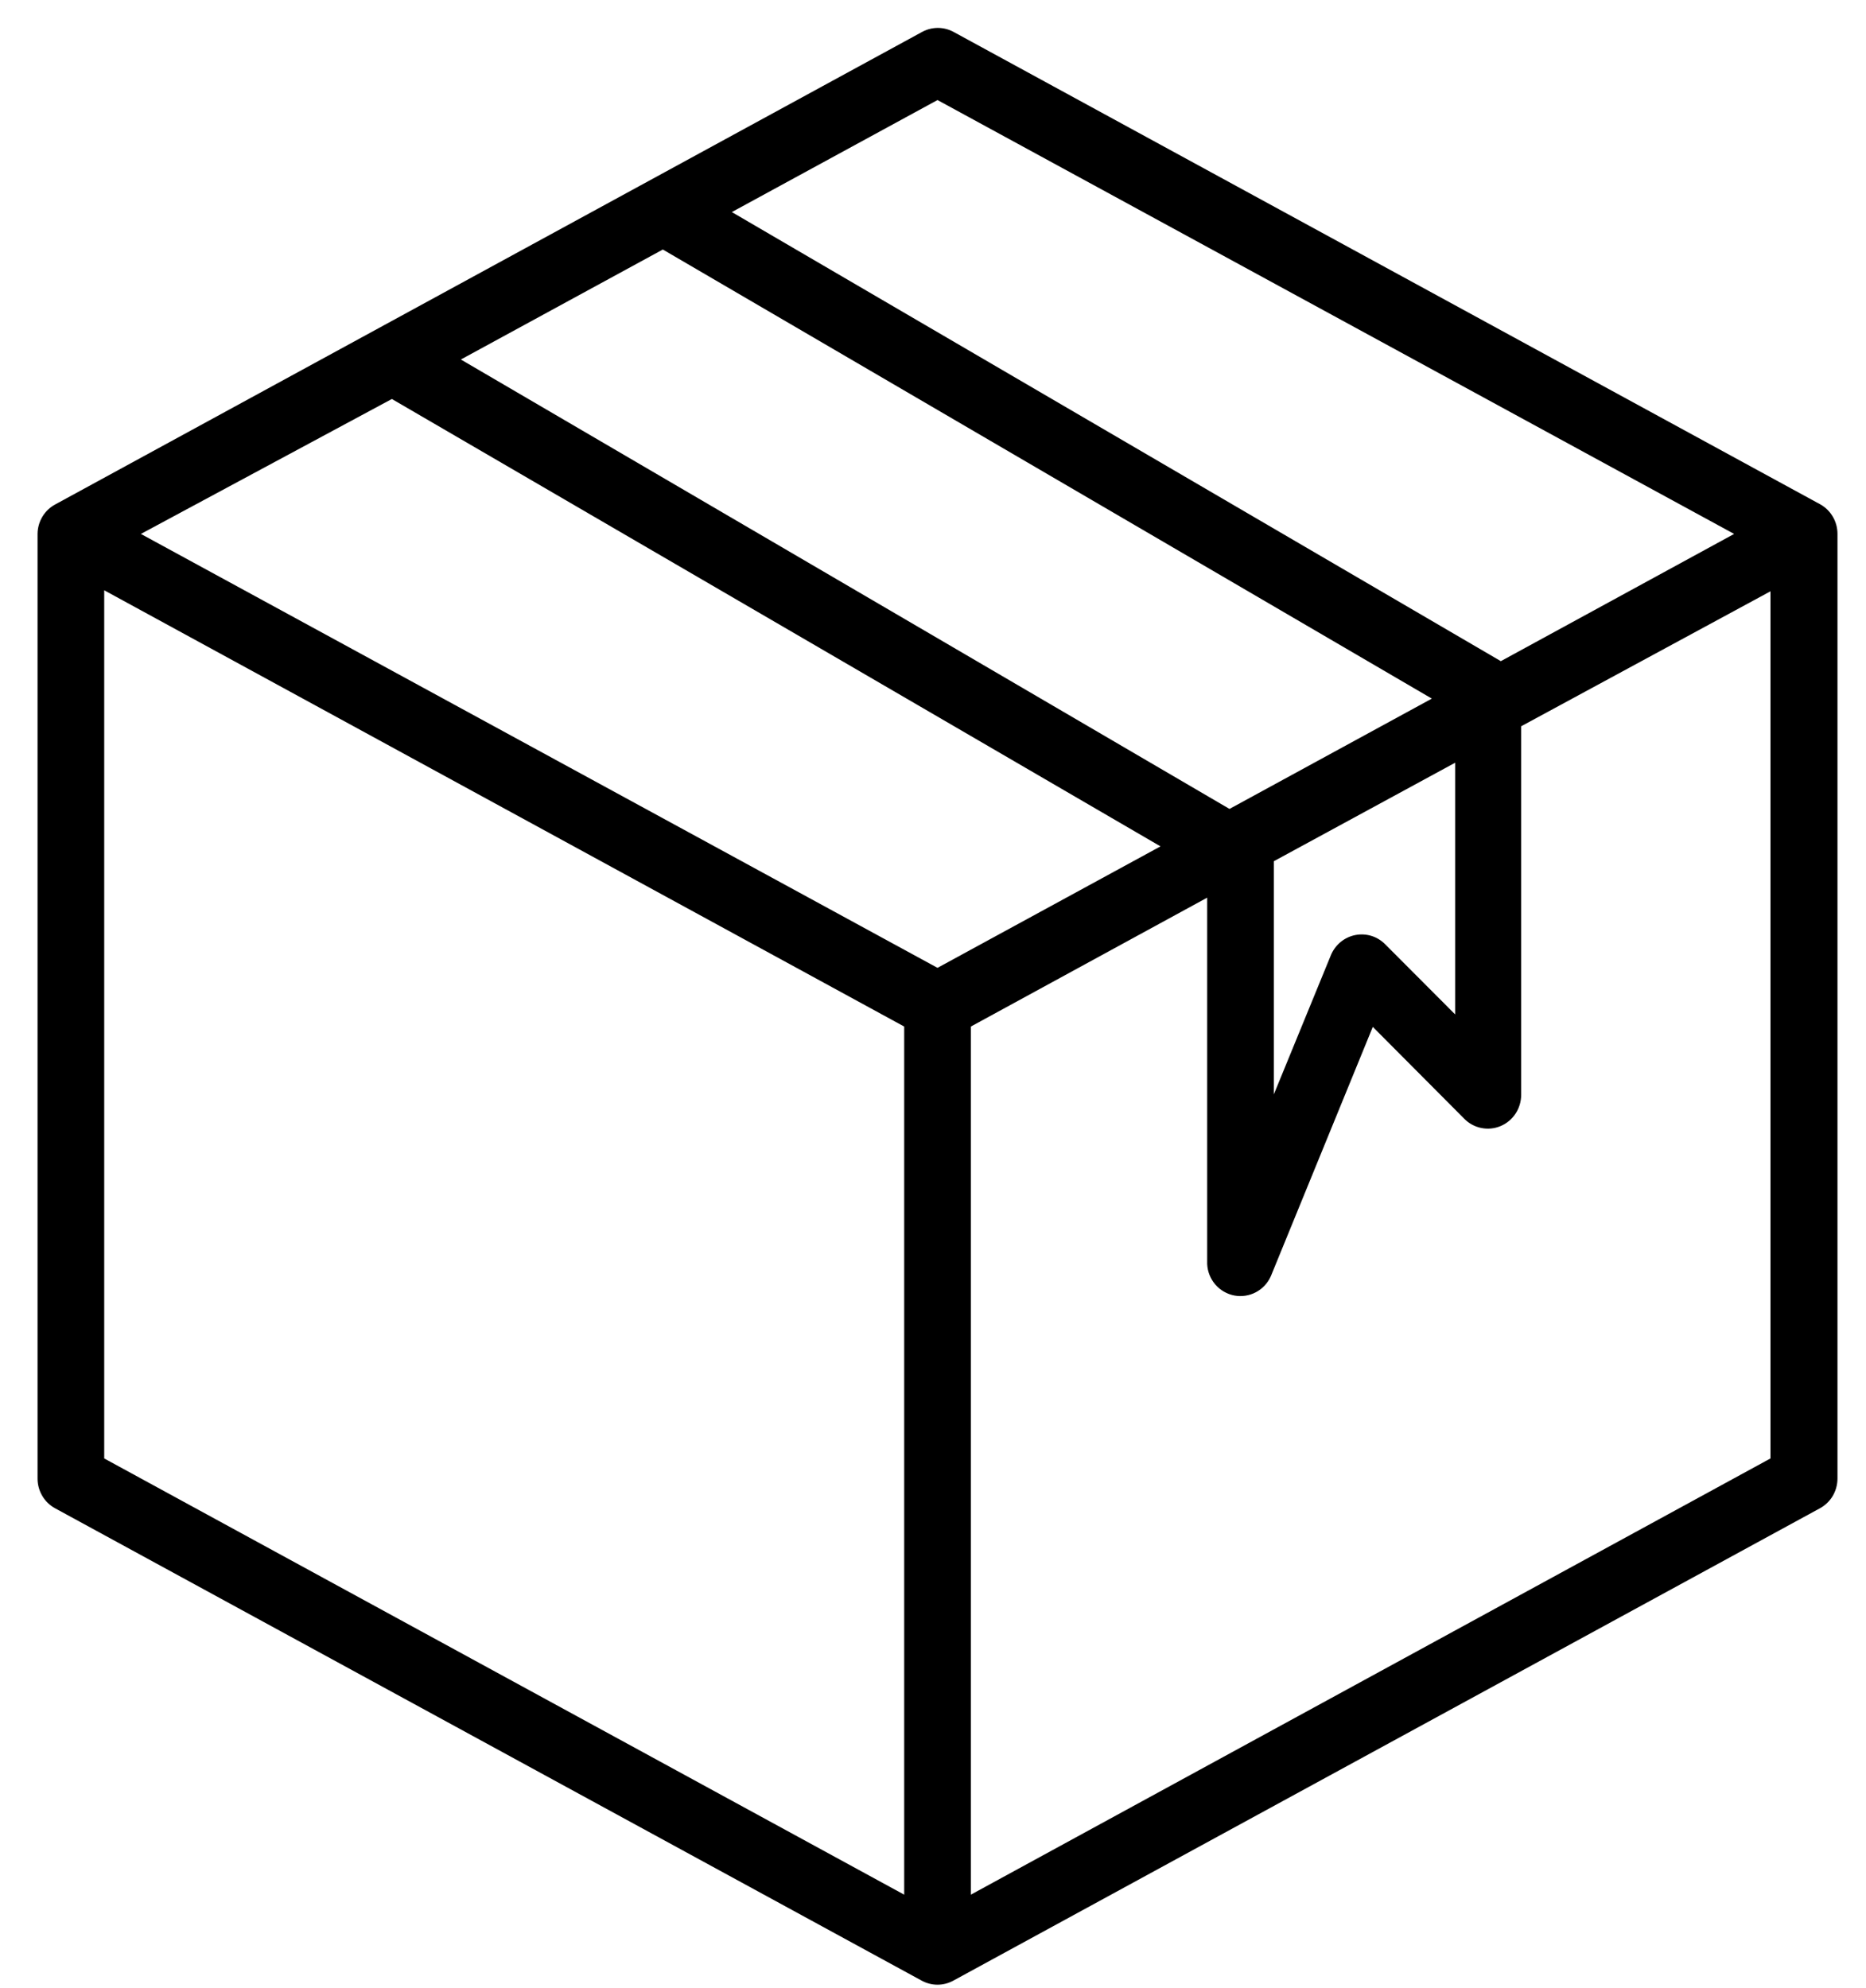 <svg width="46" height="49" viewBox="0 0 46 49" fill="none" xmlns="http://www.w3.org/2000/svg">
<path d="M44.869 12.429L23.506 0.786C23.387 0.722 23.254 0.688 23.119 0.688C22.985 0.688 22.852 0.722 22.733 0.786L1.369 12.429C1.237 12.498 1.125 12.603 1.047 12.732C0.969 12.861 0.927 13.009 0.926 13.16V36.446C0.926 36.596 0.967 36.744 1.044 36.873C1.12 37.001 1.23 37.107 1.361 37.177L22.725 48.82C22.844 48.884 22.977 48.918 23.111 48.918C23.246 48.918 23.378 48.884 23.497 48.82L44.861 37.177C44.992 37.107 45.102 37.001 45.179 36.873C45.255 36.744 45.296 36.596 45.297 36.446V13.16C45.297 13.011 45.258 12.864 45.182 12.735C45.107 12.606 44.999 12.501 44.869 12.429ZM23.111 2.466L42.749 13.16L36.998 16.296L18.041 5.227L23.111 2.466ZM3.473 13.16L9.66 9.834L28.608 20.861L23.111 23.855L3.473 13.16ZM16.34 6.15L35.297 17.219L30.309 19.938L11.361 8.861L16.34 6.15ZM31.402 21.227L35.872 18.799V25.003L34.146 23.273C34.05 23.177 33.933 23.105 33.803 23.066C33.674 23.027 33.537 23.021 33.404 23.048C33.272 23.075 33.148 23.135 33.044 23.222C32.94 23.309 32.858 23.421 32.807 23.547L31.402 26.974V21.227ZM2.569 14.549L22.29 25.302V46.699L2.569 35.947V14.549ZM23.933 46.699V25.302L29.759 22.125V31.157C29.768 31.343 29.839 31.52 29.96 31.661C30.082 31.801 30.246 31.896 30.427 31.931C30.608 31.965 30.795 31.937 30.959 31.851C31.122 31.765 31.252 31.626 31.328 31.456L33.842 25.31L36.094 27.572C36.209 27.69 36.356 27.77 36.516 27.802C36.676 27.835 36.842 27.818 36.992 27.755C37.143 27.691 37.272 27.584 37.362 27.446C37.452 27.309 37.5 27.147 37.499 26.982V17.901L43.645 14.574V35.947L23.933 46.699Z" fill="black"/>
</svg>

